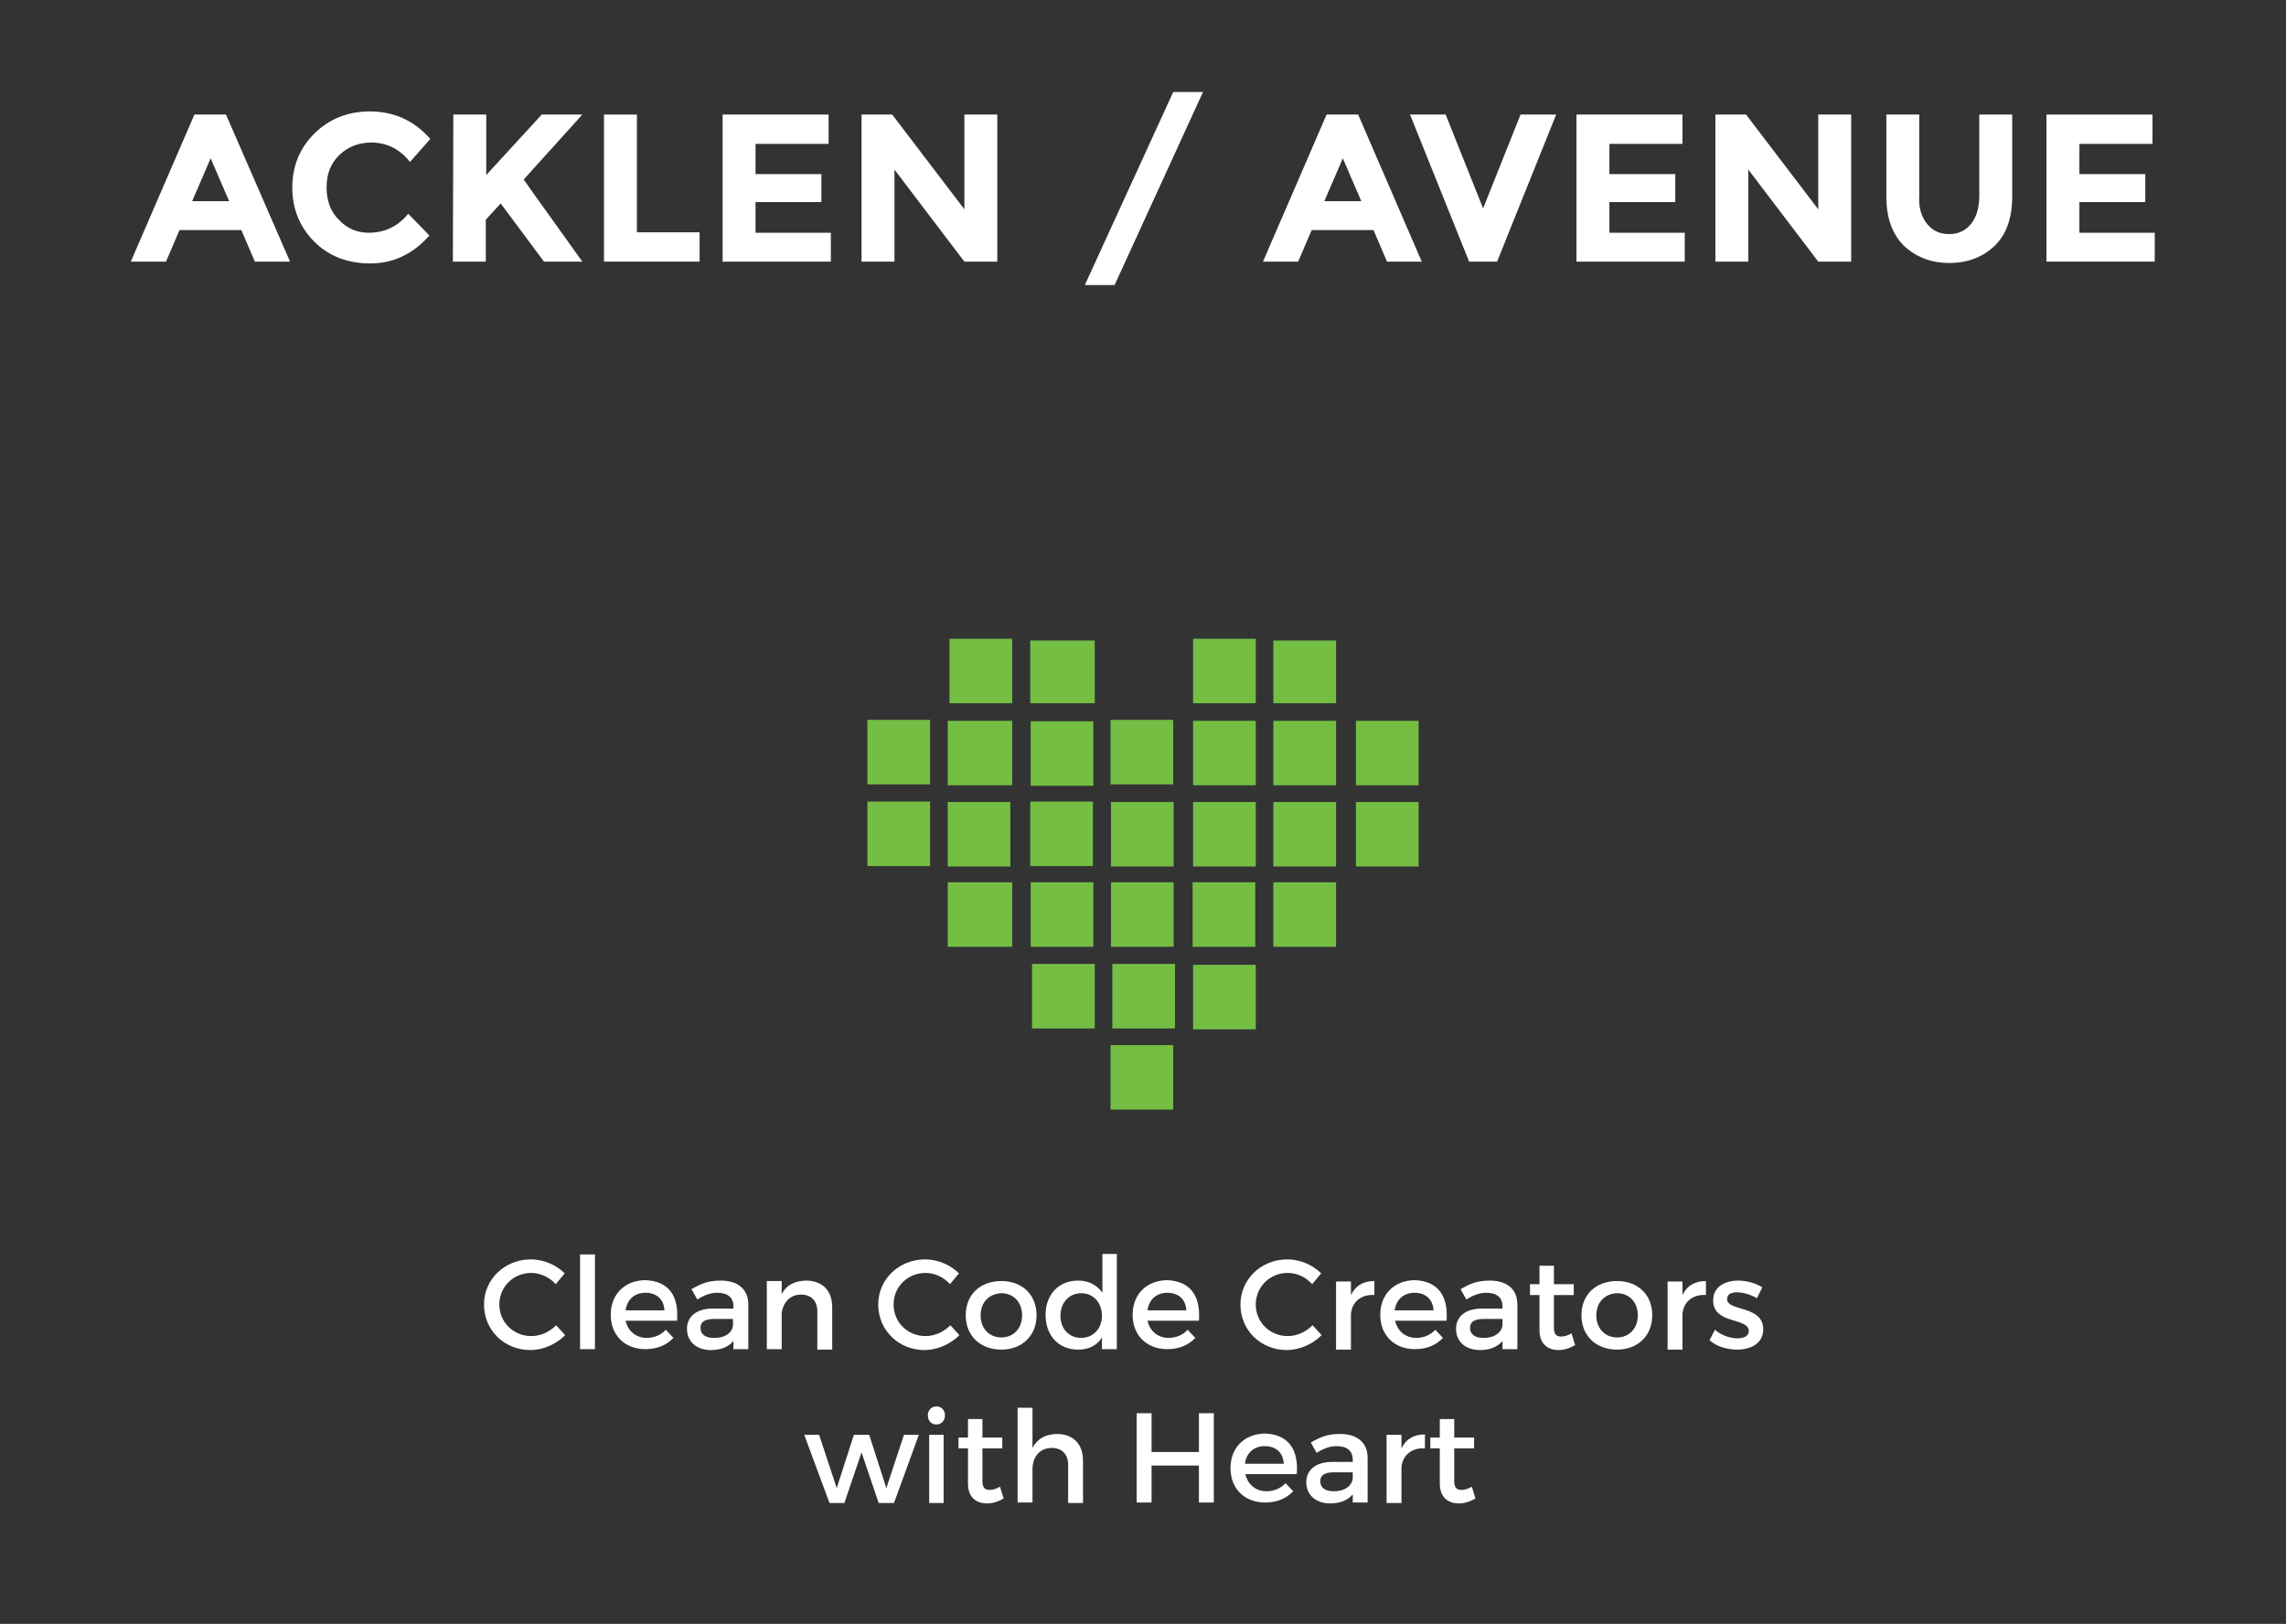 <?xml version="1.0" encoding="utf-8"?>
<!-- Generator: Adobe Illustrator 20.1.0, SVG Export Plug-In . SVG Version: 6.00 Build 0)  -->
<svg version="1.1" id="Layer_1" xmlns="http://www.w3.org/2000/svg" xmlns:xlink="http://www.w3.org/1999/xlink" x="0px" y="0px"
	 viewBox="0 0 506.8 360" style="enable-background:new 0 0 506.8 360;" xml:space="preserve">
<rect x="0" y="0" width="506.8" height="360" fill="#333333" stroke="none"/>
<style type="text/css">
	.st0{fill:#74BE44;}
	.st1{fill:#FFFFFF;}
	.st2{enable-background:new    ;}
</style>
<g>
	<path id="XMLID_27_" class="st0" d="M224.4,155.9c-4.6,0-9.3,0-13.9,0c0-4.6,0-9.3,0-14.3c4.6,0,9.3,0,13.9,0
		C224.4,146.6,224.4,151.3,224.4,155.9z"/>
	<path id="XMLID_26_" class="st0" d="M210.1,209.9c0-4.6,0-9.3,0-14.3c4.6,0,9.3,0,14.3,0c0,4.6,0,9.3,0,14.3
		C219.8,209.9,215.2,209.9,210.1,209.9z"/>
	<path id="XMLID_25_" class="st0" d="M192.3,177.7c4.6,0,9.3,0,13.9,0c0,4.6,0,9.3,0,14.3c-4.6,0-9.3,0-13.9,0
		C192.3,187.4,192.3,182.8,192.3,177.7z"/>
	<path id="XMLID_24_" class="st0" d="M210.1,192.1c0-4.6,0-9.3,0-14.3c4.6,0,9.3,0,13.9,0c0,4.6,0,9.3,0,14.3
		C219.8,192.1,215.2,192.1,210.1,192.1z"/>
	<path id="XMLID_23_" class="st0" d="M192.3,173.9c0-4.6,0-9.3,0-14.3c4.6,0,9.3,0,13.9,0c0,4.6,0,9.3,0,14.3
		C202,173.9,197.3,173.9,192.3,173.9z"/>
	<path id="XMLID_22_" class="st0" d="M224.4,159.8c0,4.6,0,9.3,0,14.3c-4.6,0-9.3,0-14.3,0c0-4.6,0-9.3,0-14.3
		C215.2,159.8,219.4,159.8,224.4,159.8z"/>
	<path id="XMLID_21_" class="st0" d="M246.6,213.7c4.6,0,9.3,0,13.9,0c0,4.6,0,9.3,0,14.3c-4.6,0-8.9,0-13.9,0
		C246.6,223,246.6,218.4,246.6,213.7z"/>
	<path id="XMLID_20_" class="st0" d="M228.4,155.9c0-4.6,0-9.3,0-13.9c4.6,0,9.3,0,14.3,0c0,4.6,0,9.3,0,13.9
		C237.7,155.9,233.5,155.9,228.4,155.9z"/>
	<path id="XMLID_19_" class="st0" d="M278.4,155.9c-4.6,0-9.3,0-13.9,0c0-4.6,0-9.3,0-14.3c4.6,0,9.3,0,13.9,0
		C278.4,146.6,278.4,151.3,278.4,155.9z"/>
	<path id="XMLID_18_" class="st0" d="M282.3,155.9c0-4.6,0-9.3,0-13.9c4.6,0,9.3,0,13.9,0c0,4.6,0,9.3,0,13.9
		C291.6,155.9,287,155.9,282.3,155.9z"/>
	<path id="XMLID_17_" class="st0" d="M242.4,174.2c-4.6,0-9.3,0-13.9,0c0-4.6,0-9.3,0-14.3c4.6,0,9.3,0,13.9,0
		C242.4,164.5,242.4,169.2,242.4,174.2z"/>
	<path id="XMLID_16_" class="st0" d="M260.2,192.1c-4.6,0-9.3,0-13.9,0c0-4.6,0-9.3,0-14.3c4.6,0,9.3,0,13.9,0
		C260.2,182.4,260.2,187,260.2,192.1z"/>
	<path id="XMLID_15_" class="st0" d="M278.4,192.1c-5,0-9.3,0-13.9,0c0-4.6,0-9.3,0-14.3c4.6,0,9.3,0,13.9,0
		C278.4,182.8,278.4,187,278.4,192.1z"/>
	<path id="XMLID_14_" class="st0" d="M282.3,192.1c0-5,0-9.3,0-14.3c4.6,0,9.3,0,13.9,0c0,4.6,0,9.3,0,14.3
		C291.6,192.1,287,192.1,282.3,192.1z"/>
	<path id="XMLID_13_" class="st0" d="M314.5,192.1c-4.6,0-9.3,0-13.9,0c0-4.6,0-9.3,0-14.3c4.6,0,9.3,0,13.9,0
		C314.5,182.4,314.5,187,314.5,192.1z"/>
	<path id="XMLID_12_" class="st0" d="M300.6,159.8c4.6,0,9.3,0,13.9,0c0,4.6,0,9.3,0,14.3c-4.6,0-9.3,0-13.9,0
		C300.6,169.2,300.6,164.5,300.6,159.8z"/>
	<path id="XMLID_11_" class="st0" d="M282.3,159.8c4.6,0,9.3,0,13.9,0c0,4.6,0,9.3,0,14.3c-4.6,0-9.3,0-13.9,0
		C282.3,169.2,282.3,164.5,282.3,159.8z"/>
	<path id="XMLID_10_" class="st0" d="M228.4,177.7c4.6,0,9.3,0,13.9,0c0,4.6,0,9.3,0,14.3c-4.6,0-9.3,0-13.9,0
		C228.4,187.4,228.4,182.8,228.4,177.7z"/>
	<path id="XMLID_9_" class="st0" d="M242.4,209.9c-4.6,0-9.3,0-13.9,0c0-4.6,0-9.3,0-14.3c4.6,0,9.3,0,13.9,0
		C242.4,200.2,242.4,205.2,242.4,209.9z"/>
	<path id="XMLID_8_" class="st0" d="M260.2,209.9c-4.6,0-9.3,0-13.9,0c0-4.6,0-9.3,0-14.3c4.6,0,9.3,0,13.9,0
		C260.2,200.6,260.2,205.2,260.2,209.9z"/>
	<path id="XMLID_7_" class="st0" d="M264.4,209.9c0-4.6,0-9.3,0-14.3c4.6,0,9.3,0,13.9,0c0,4.6,0,9.3,0,14.3
		C273.7,209.9,269.1,209.9,264.4,209.9z"/>
	<path id="XMLID_6_" class="st0" d="M282.3,209.9c0-5,0-9.3,0-14.3c4.6,0,9.3,0,13.9,0c0,4.6,0,9.3,0,14.3
		C291.6,209.9,287,209.9,282.3,209.9z"/>
	<path id="XMLID_5_" class="st0" d="M278.4,159.8c0,5,0,9.3,0,14.3c-4.6,0-9.3,0-13.9,0c0-4.6,0-9.3,0-14.3
		C269.1,159.8,273.3,159.8,278.4,159.8z"/>
	<path id="XMLID_4_" class="st0" d="M246.2,173.9c0-4.6,0-9.3,0-14.3c4.6,0,9.3,0,13.9,0c0,4.6,0,9.3,0,14.3
		C255.9,173.9,251.3,173.9,246.2,173.9z"/>
	<path id="XMLID_3_" class="st0" d="M242.7,213.7c0,4.6,0,9.3,0,14.3c-4.6,0-9.3,0-13.9,0c0-4.6,0-9.3,0-14.3
		C233.1,213.7,237.7,213.7,242.7,213.7z"/>
	<path id="XMLID_2_" class="st0" d="M278.4,228.2c-4.6,0-9.3,0-13.9,0c0-4.6,0-9.3,0-14.3c4.6,0,9.3,0,13.9,0
		C278.4,218.4,278.4,223,278.4,228.2z"/>
	<path id="XMLID_1_" class="st0" d="M246.2,246c0-4.6,0-9.3,0-14.3c4.6,0,9.3,0,13.9,0c0,4.6,0,9.3,0,14.3
		C255.9,246,251.3,246,246.2,246z"/>
</g>
<g id="XMLID_72_">
	<g id="XMLID_1474_">
		<path id="XMLID_1475_" class="st1" d="M56.5,58l-3-7H39.8l-3,7H29l14.1-32.6h7L64.3,58H56.5z M46.7,35.1l-4.1,9.5h8.2L46.7,35.1z"
			/>
		<path id="XMLID_1478_" class="st1" d="M81.7,51.6c3.6,0,6.5-1.4,8.8-4.2l4.7,4.8c-3.7,4.2-8.1,6.2-13.1,6.2s-9.2-1.6-12.4-4.8
			c-3.2-3.2-4.9-7.2-4.9-12s1.7-8.9,5-12.1s7.4-4.8,12.2-4.8c5.3,0,9.8,2,13.4,6.1l-4.5,5.1c-2.3-2.9-5.2-4.3-8.6-4.3
			c-2.7,0-5.1,0.9-7,2.7s-2.9,4.2-2.9,7.2s0.9,5.5,2.8,7.3C76.9,50.6,79.1,51.6,81.7,51.6z"/>
		<path id="XMLID_1480_" class="st1" d="M100.5,25.4h7.3v13.4l12.3-13.4h9l-13,14.4c1.1,1.6,3.2,4.5,6.2,8.7s5.3,7.4,6.8,9.5h-8.5
			L111,45.1l-3.3,3.6V58h-7.3L100.5,25.4L100.5,25.4z"/>
		<path id="XMLID_1482_" class="st1" d="M133.9,58V25.4h7.3v26.1h13.9V58H133.9z"/>
		<path id="XMLID_1484_" class="st1" d="M183.7,25.4v6.5h-16.2v6.7h14.6v6.2h-14.6v6.8h16.7V58h-24V25.4H183.7z"/>
		<path id="XMLID_1486_" class="st1" d="M213.8,25.4h7.3V58h-7.3l-15.5-20.4V58H191V25.4h6.8l16,21V25.4z"/>
		<path id="XMLID_1488_" class="st1" d="M260.1,20.4h6.6l-19.6,42.8h-6.6L260.1,20.4z"/>
		<path id="XMLID_1490_" class="st1" d="M307.5,58l-3-7h-13.7l-3,7H280l14.1-32.6h7L315.2,58H307.5z M297.7,35.1l-4.1,9.5h8.2
			L297.7,35.1z"/>
		<path id="XMLID_1493_" class="st1" d="M328.8,46.2l8.3-20.8h7.9L331.9,58h-6.2l-13.1-32.6h7.9L328.8,46.2z"/>
		<path id="XMLID_1495_" class="st1" d="M373,25.4v6.5h-16.2v6.7h14.6v6.2h-14.6v6.8h16.7V58h-24V25.4H373z"/>
		<path id="XMLID_1497_" class="st1" d="M403.1,25.4h7.3V58h-7.3l-15.5-20.4V58h-7.3V25.4h6.8l16,21V25.4z"/>
		<path id="XMLID_1499_" class="st1" d="M427.2,49.6c1.2,1.5,2.8,2.3,4.9,2.3s3.7-0.8,4.9-2.3c1.2-1.5,1.8-3.6,1.8-6.2v-18h7.3v18.2
			c0,4.7-1.3,8.4-3.9,10.9s-6,3.8-10,3.8c-4.1,0-7.4-1.3-10.1-3.8c-2.6-2.6-3.9-6.2-3.9-10.9V25.4h7.3v18
			C425.3,46,426,48.1,427.2,49.6z"/>
		<path id="XMLID_1501_" class="st1" d="M477.2,25.4v6.5H461v6.7h14.6v6.2H461v6.8h16.7V58h-24V25.4H477.2z"/>
	</g>
</g>
<g class="st2">
	<path class="st1" d="M117.8,282.2c-4,0-7.1,3.1-7.1,7s3.1,7,7.1,7c2,0,4-0.9,5.5-2.4l2,2.2c-2,2-4.9,3.3-7.7,3.3
		c-5.8,0-10.3-4.4-10.3-10.1c0-5.6,4.6-10,10.4-10c2.8,0,5.6,1.2,7.5,3.1l-2,2.4C121.9,283.2,119.8,282.2,117.8,282.2z"/>
	<path class="st1" d="M131.9,278.1v21h-3.3v-21H131.9z"/>
	<path class="st1" d="M150.1,292.8h-11.4c0.5,2.3,2.3,3.8,4.7,3.8c1.6,0,3.1-0.6,4.2-1.8l1.7,1.8c-1.5,1.6-3.6,2.5-6.2,2.5
		c-4.6,0-7.7-3.1-7.7-7.6c0-4.6,3.1-7.6,7.6-7.7C148.4,284,150.5,287.4,150.1,292.8z M147.3,290.5c-0.1-2.4-1.7-3.9-4.2-3.9
		c-2.4,0-4.1,1.5-4.4,3.9H147.3z"/>
	<path class="st1" d="M162.6,299.1v-1.8c-1.1,1.3-2.8,2-5,2c-3.3,0-5.3-2-5.3-4.7c0-2.7,2.1-4.5,5.7-4.5h4.6v-0.5c0-1.9-1.2-3-3.6-3
		c-1.4,0-2.9,0.5-4.4,1.5l-1.3-2.3c2.1-1.2,3.6-1.9,6.5-1.9c3.9,0,6.1,2,6.1,5.3l0,9.9H162.6z M162.5,293.8v-1.4h-4.1
		c-2.1,0-3.1,0.6-3.1,2c0,1.4,1.1,2.2,2.9,2.2C160.6,296.7,162.4,295.5,162.5,293.8z"/>
	<path class="st1" d="M184.5,289.8v9.4h-3.3v-8.5c0-2.3-1.4-3.7-3.6-3.7c-2.5,0-4,1.8-4.3,4.1v8h-3.3v-15.1h3.3v2.9
		c1.1-2.1,3-3,5.6-3C182.4,284,184.5,286.2,184.5,289.8z"/>
	<path class="st1" d="M205.2,282.2c-4,0-7.1,3.1-7.1,7s3.1,7,7.1,7c2,0,4-0.9,5.5-2.4l2,2.2c-2,2-4.9,3.3-7.7,3.3
		c-5.8,0-10.3-4.4-10.3-10.1c0-5.6,4.6-10,10.4-10c2.8,0,5.6,1.2,7.5,3.1l-2,2.4C209.3,283.2,207.3,282.2,205.2,282.2z"/>
	<path class="st1" d="M229.8,291.6c0,4.5-3.2,7.6-7.8,7.6c-4.7,0-7.9-3.1-7.9-7.6c0-4.6,3.2-7.6,7.9-7.6
		C226.6,284,229.8,287,229.8,291.6z M217.4,291.6c0,2.9,1.9,4.9,4.6,4.9c2.7,0,4.6-2,4.6-4.9c0-2.9-1.9-4.9-4.6-4.9
		C219.3,286.8,217.4,288.7,217.4,291.6z"/>
	<path class="st1" d="M247.6,278.1v21h-3.3v-2.6c-1.1,1.8-2.9,2.7-5.3,2.7c-4.3,0-7.2-3.1-7.2-7.7c0-4.5,2.9-7.6,7.2-7.6
		c2.4,0,4.2,1,5.4,2.7v-8.6H247.6z M244.3,291.7c0-2.9-1.9-5-4.6-5s-4.6,2.1-4.6,5c0,2.9,1.9,4.9,4.6,4.9
		C242.4,296.6,244.3,294.5,244.3,291.7z"/>
	<path class="st1" d="M265.8,292.8h-11.4c0.5,2.3,2.3,3.8,4.7,3.8c1.6,0,3.1-0.6,4.2-1.8l1.7,1.8c-1.5,1.6-3.6,2.5-6.2,2.5
		c-4.6,0-7.7-3.1-7.7-7.6c0-4.6,3.1-7.6,7.6-7.7C264,284,266.2,287.4,265.8,292.8z M263,290.5c-0.1-2.4-1.7-3.9-4.2-3.9
		c-2.4,0-4.1,1.5-4.4,3.9H263z"/>
	<path class="st1" d="M285.5,282.2c-4,0-7.1,3.1-7.1,7s3.1,7,7.1,7c2,0,4-0.9,5.5-2.4l2,2.2c-2,2-4.9,3.3-7.7,3.3
		c-5.8,0-10.3-4.4-10.3-10.1c0-5.6,4.6-10,10.4-10c2.8,0,5.6,1.2,7.5,3.1l-2,2.4C289.6,283.2,287.6,282.2,285.5,282.2z"/>
	<path class="st1" d="M304.7,284v3.1c-3-0.2-5,1.6-5.2,4.2v7.9h-3.3v-15.1h3.3v3C300.5,285,302.3,284,304.7,284z"/>
	<path class="st1" d="M320.7,292.8h-11.4c0.5,2.3,2.3,3.8,4.7,3.8c1.6,0,3.1-0.6,4.2-1.8l1.7,1.8c-1.5,1.6-3.6,2.5-6.2,2.5
		c-4.6,0-7.7-3.1-7.7-7.6c0-4.6,3.1-7.6,7.6-7.7C318.9,284,321.1,287.4,320.7,292.8z M317.8,290.5c-0.1-2.4-1.7-3.9-4.2-3.9
		c-2.4,0-4.1,1.5-4.4,3.9H317.8z"/>
	<path class="st1" d="M333.1,299.1v-1.8c-1.1,1.3-2.8,2-5,2c-3.3,0-5.3-2-5.3-4.7c0-2.7,2.1-4.5,5.7-4.5h4.6v-0.5c0-1.9-1.2-3-3.6-3
		c-1.4,0-2.9,0.5-4.4,1.5l-1.3-2.3c2.1-1.2,3.6-1.9,6.5-1.9c3.9,0,6.1,2,6.1,5.3l0,9.9H333.1z M333.1,293.8v-1.4H329
		c-2.1,0-3.1,0.6-3.1,2c0,1.4,1.1,2.2,2.9,2.2C331.1,296.7,332.9,295.5,333.1,293.8z"/>
	<path class="st1" d="M349.2,298.2c-1.2,0.7-2.4,1.1-3.7,1.1c-2.3,0-4.2-1.3-4.2-4.4v-7.8h-2.1v-2.4h2.1v-4.1h3.2v4.1h4.4v2.4h-4.4
		v7.2c0,1.6,0.6,2,1.6,2c0.7,0,1.4-0.2,2.3-0.7L349.2,298.2z"/>
	<path class="st1" d="M366.3,291.6c0,4.5-3.2,7.6-7.8,7.6c-4.7,0-7.9-3.1-7.9-7.6c0-4.6,3.2-7.6,7.9-7.6
		C363.1,284,366.3,287,366.3,291.6z M353.9,291.6c0,2.9,1.9,4.9,4.6,4.9c2.7,0,4.6-2,4.6-4.9c0-2.9-1.9-4.9-4.6-4.9
		C355.8,286.8,353.9,288.7,353.9,291.6z"/>
	<path class="st1" d="M378.2,284v3.1c-3-0.2-5,1.6-5.2,4.2v7.9h-3.3v-15.1h3.3v3C374,285,375.8,284,378.2,284z"/>
	<path class="st1" d="M385.1,286.5c-1.3,0-2.2,0.4-2.2,1.5c0,2.8,8,1.3,8,6.7c0,3.1-2.7,4.5-5.8,4.5c-2.2,0-4.6-0.7-6.1-2.1l1.2-2.3
		c1.3,1.2,3.4,1.9,5,1.9c1.4,0,2.5-0.5,2.5-1.6c0-3.1-7.9-1.4-7.9-6.8c0-3.1,2.7-4.4,5.6-4.4c1.9,0,3.9,0.6,5.3,1.5l-1.2,2.4
		C388.1,287,386.5,286.5,385.1,286.5z"/>
</g>
<g class="st2">
	<path class="st1" d="M181.6,318.1l3.9,11.8l3.8-11.8h3.4l3.8,11.8l3.9-11.8h3.3l-5.5,15.1h-3.4L191,322l-3.8,11.2h-3.3l-5.6-15.1
		H181.6z"/>
	<path class="st1" d="M209.5,313.8c0,1.1-0.8,2-1.9,2s-1.9-0.8-1.9-2c0-1.2,0.8-2,1.9-2S209.5,312.6,209.5,313.8z M209.2,318.1v15.1
		H206v-15.1H209.2z"/>
	<path class="st1" d="M222.5,332.2c-1.2,0.7-2.4,1.1-3.7,1.1c-2.3,0-4.2-1.3-4.2-4.4v-7.8h-2.1v-2.4h2.1v-4.1h3.2v4.1h4.4v2.4h-4.4
		v7.2c0,1.6,0.6,2,1.6,2c0.7,0,1.4-0.2,2.3-0.7L222.5,332.2z"/>
	<path class="st1" d="M240.1,323.8v9.4h-3.3v-8.5c0-2.3-1.4-3.7-3.6-3.7c-2.7,0-4.3,2-4.3,4.7v7.4h-3.3v-21h3.3v8.9
		c1.1-2.1,3-3.1,5.6-3.1C238,318,240.1,320.2,240.1,323.8z"/>
	<path class="st1" d="M255.3,313.3v8.6h10.5v-8.6h3.3v19.8h-3.3v-8.2h-10.5v8.2H252v-19.8H255.3z"/>
	<path class="st1" d="M287.5,326.8h-11.4c0.5,2.3,2.3,3.8,4.7,3.8c1.6,0,3.1-0.6,4.2-1.8l1.7,1.8c-1.5,1.6-3.6,2.5-6.2,2.5
		c-4.6,0-7.7-3.1-7.7-7.6c0-4.6,3.1-7.6,7.6-7.7C285.7,318,287.9,321.4,287.5,326.8z M284.6,324.5c-0.1-2.4-1.7-3.9-4.2-3.9
		c-2.4,0-4.1,1.5-4.4,3.9H284.6z"/>
	<path class="st1" d="M299.9,333.1v-1.8c-1.1,1.3-2.8,2-5,2c-3.3,0-5.3-2-5.3-4.7c0-2.7,2.1-4.5,5.7-4.5h4.6v-0.5c0-1.9-1.2-3-3.6-3
		c-1.4,0-2.9,0.5-4.4,1.5l-1.3-2.3c2.1-1.2,3.6-1.9,6.5-1.9c3.9,0,6.1,2,6.1,5.3l0,9.9H299.9z M299.9,327.8v-1.4h-4.1
		c-2.1,0-3.1,0.6-3.1,2c0,1.4,1.1,2.2,2.9,2.2C297.9,330.7,299.7,329.5,299.9,327.8z"/>
	<path class="st1" d="M315.9,318v3.1c-3-0.2-5,1.6-5.2,4.2v7.9h-3.3v-15.1h3.3v3C311.7,319,313.5,318,315.9,318z"/>
	<path class="st1" d="M327.1,332.2c-1.2,0.7-2.4,1.1-3.7,1.1c-2.3,0-4.2-1.3-4.2-4.4v-7.8h-2.1v-2.4h2.1v-4.1h3.2v4.1h4.4v2.4h-4.4
		v7.2c0,1.6,0.6,2,1.6,2c0.7,0,1.4-0.2,2.3-0.7L327.1,332.2z"/>
</g>
</svg>

